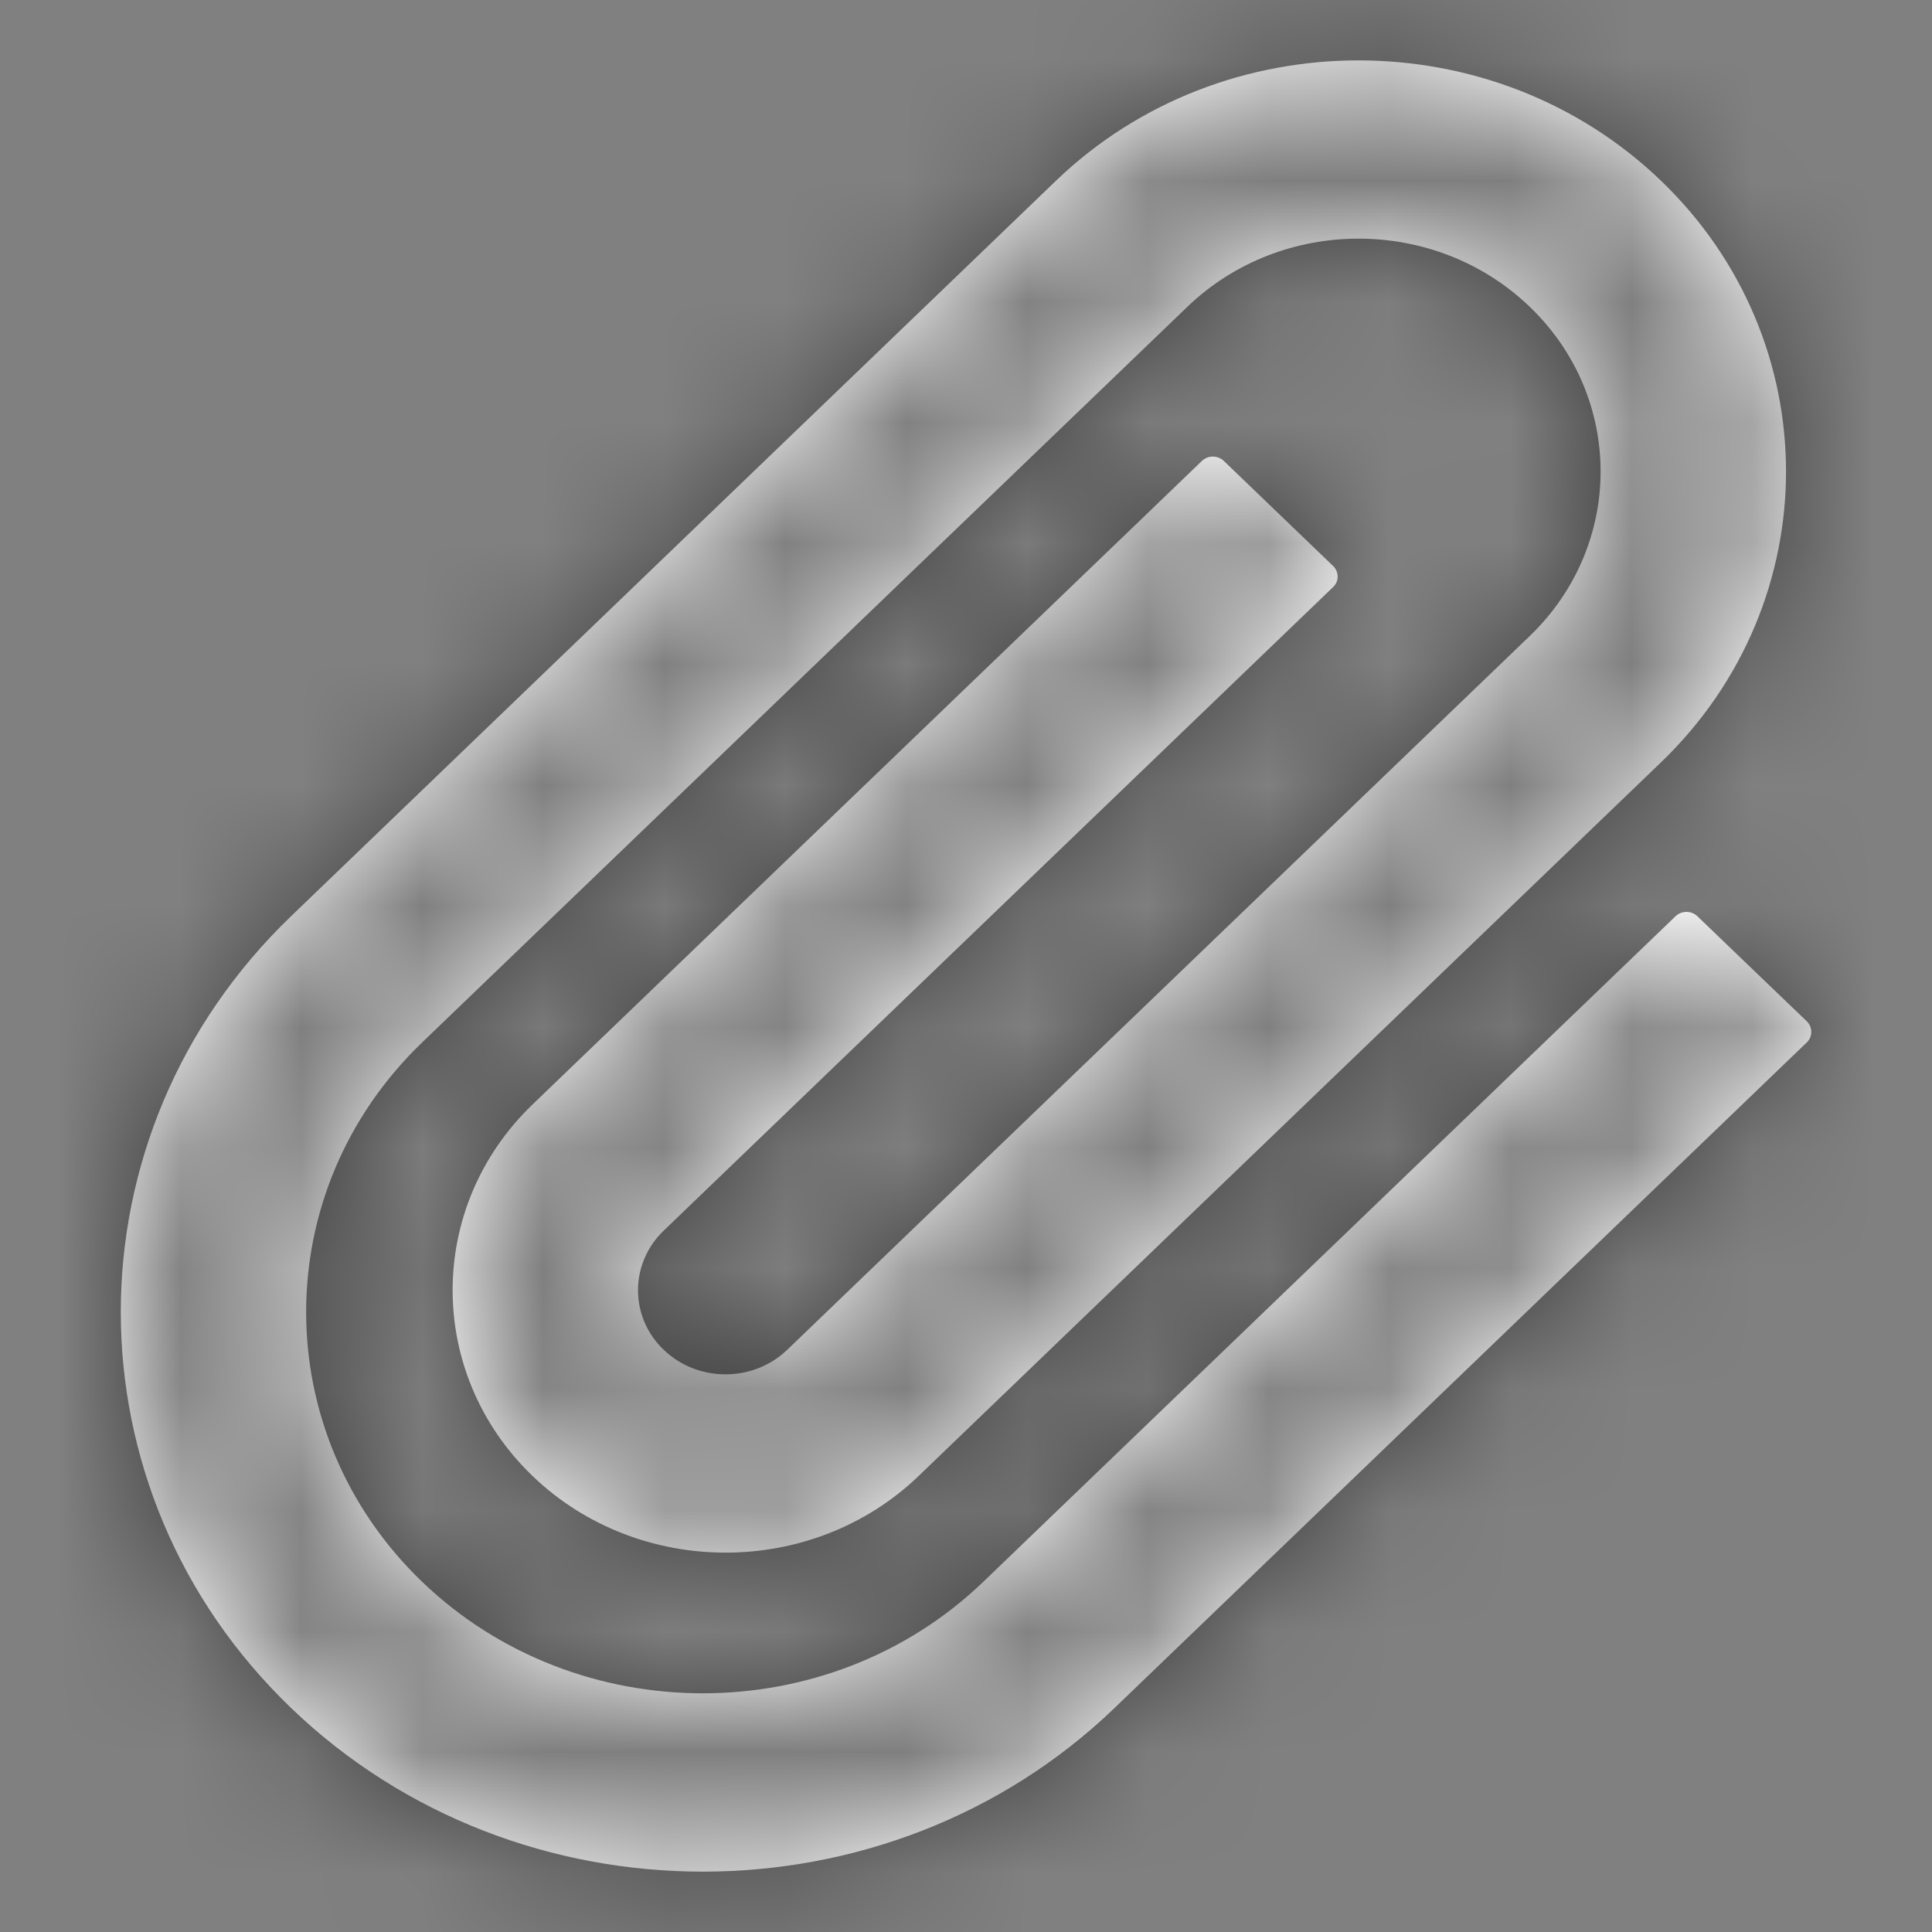 <svg xmlns="http://www.w3.org/2000/svg" width="16" height="16" fill="none" viewBox="0 0 16 16"><rect x="0" y="0" width="16" height="16" fill="#808080" stroke="none"/><path fill="#fff" fill-rule="evenodd" d="M14.963 8.458L14.057 7.588C14.007 7.54 13.926 7.54 13.876 7.588L8.143 13.1C6.862 14.331 4.778 14.331 3.496 13.1C2.215 11.868 2.215 9.864 3.496 8.633L9.833 2.541C10.615 1.788 11.887 1.788 12.669 2.541C13.451 3.292 13.451 4.515 12.669 5.267L6.521 11.177C6.238 11.45 5.778 11.45 5.495 11.177C5.213 10.906 5.213 10.464 5.496 10.192L11.04 4.862C11.091 4.814 11.09 4.736 11.04 4.687L10.135 3.817C10.084 3.769 10.004 3.769 9.954 3.817L4.41 9.147C3.528 9.995 3.528 11.375 4.41 12.223C5.291 13.07 6.727 13.07 7.608 12.223L13.756 6.313C15.136 4.985 15.136 2.824 13.756 1.497C12.374 0.168 10.127 0.168 8.746 1.496L2.41 7.588C0.53 9.396 0.531 12.338 2.41 14.144C4.29 15.952 7.35 15.952 9.23 14.145L14.963 8.633C15.013 8.585 15.013 8.507 14.963 8.458Z" clip-rule="evenodd"/><mask id="mask0" width="15" height="16" x="1" y="0" mask-type="alpha" maskUnits="userSpaceOnUse"><path fill="#fff" fill-rule="evenodd" d="M14.963 8.458L14.057 7.588C14.007 7.54 13.926 7.54 13.876 7.588L8.143 13.1C6.862 14.331 4.778 14.331 3.496 13.1C2.215 11.868 2.215 9.864 3.496 8.633L9.833 2.541C10.615 1.788 11.887 1.788 12.669 2.541C13.451 3.292 13.451 4.515 12.669 5.267L6.521 11.177C6.238 11.45 5.778 11.45 5.495 11.177C5.213 10.906 5.213 10.464 5.496 10.192L11.04 4.862C11.091 4.814 11.09 4.736 11.04 4.687L10.135 3.817C10.084 3.769 10.004 3.769 9.954 3.817L4.41 9.147C3.528 9.995 3.528 11.375 4.41 12.223C5.291 13.07 6.727 13.07 7.608 12.223L13.756 6.313C15.136 4.985 15.136 2.824 13.756 1.497C12.374 0.168 10.127 0.168 8.746 1.496L2.41 7.588C0.53 9.396 0.531 12.338 2.41 14.144C4.29 15.952 7.35 15.952 9.23 14.145L14.963 8.633C15.013 8.585 15.013 8.507 14.963 8.458Z" clip-rule="evenodd"/></mask><g mask="url(#mask0)"><rect width="16" height="16" fill="#000" opacity=".5"/></g></svg>